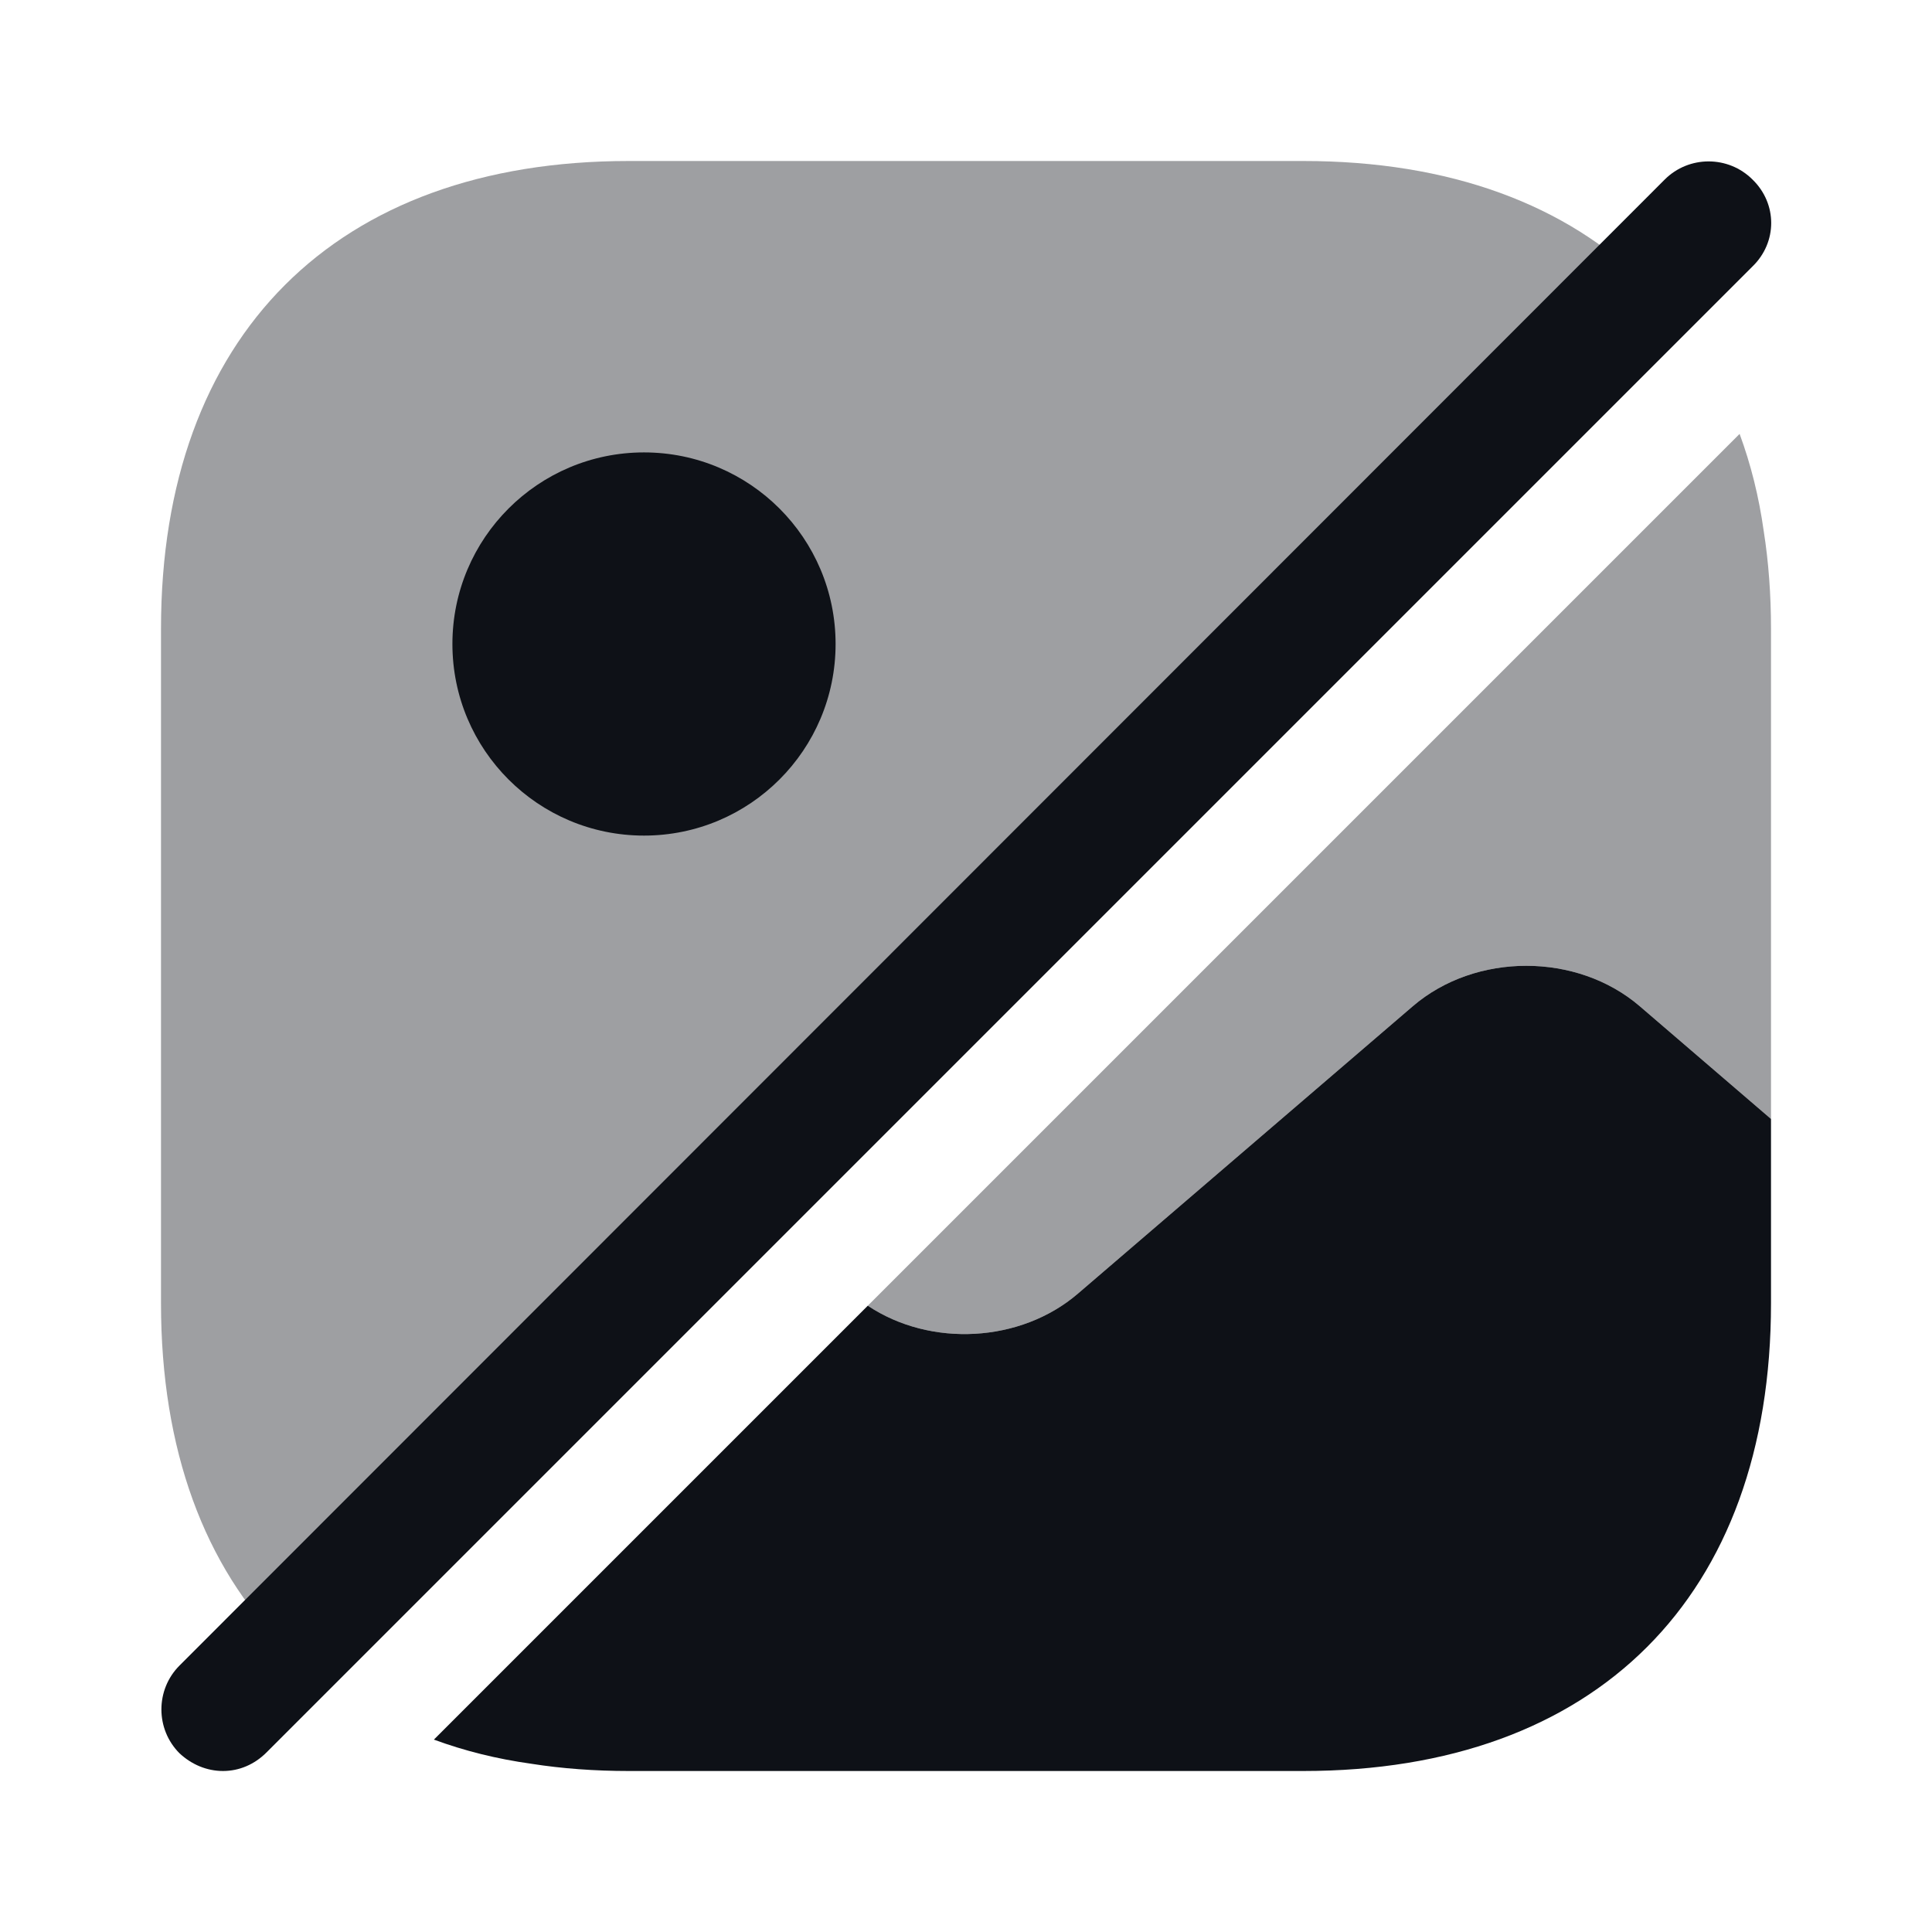 <svg width="24" height="24" viewBox="0 0 24 24" fill="none" xmlns="http://www.w3.org/2000/svg">
<path opacity="0.4" d="M20.46 3.54L3.54 20.46C2.54 19.46 2 18.01 2 16.19V7.81C2 4.17 4.17 2 7.81 2H16.19C18.01 2 19.46 2.54 20.46 3.54Z" fill="#0E1117"/>
<path opacity="0.4" d="M22 7.81V13.9L20.37 12.5C19.59 11.83 18.33 11.83 17.55 12.5L13.39 16.07C12.68 16.68 11.56 16.74 10.78 16.22L21.61 5.39C21.75 5.77 21.85 6.17 21.91 6.6C21.97 6.98 22 7.39 22 7.81Z" fill="#0E1117"/>
<path d="M22 13.9V16.19C22 19.83 19.83 22 16.19 22H7.81C7.39 22 6.98 21.97 6.6 21.91C6.17 21.85 5.77 21.75 5.39 21.61L10.78 16.22C11.56 16.74 12.68 16.68 13.39 16.07L17.55 12.5C18.33 11.83 19.59 11.83 20.37 12.5L22 13.9Z" fill="#0E1117"/>
<path d="M21.77 2.23C21.47 1.93 20.98 1.93 20.68 2.23L2.23 20.69C1.93 20.99 1.93 21.48 2.23 21.78C2.38 21.92 2.57 22 2.77 22C2.97 22 3.16 21.92 3.31 21.77L21.77 3.31C22.08 3.01 22.08 2.53 21.77 2.23Z" fill="#0E1117"/>
<path d="M8 10.38C9.315 10.38 10.38 9.315 10.38 8C10.38 6.686 9.315 5.62 8 5.62C6.686 5.62 5.62 6.686 5.62 8C5.62 9.315 6.686 10.38 8 10.38Z" fill="#0E1117"/>
</svg>
